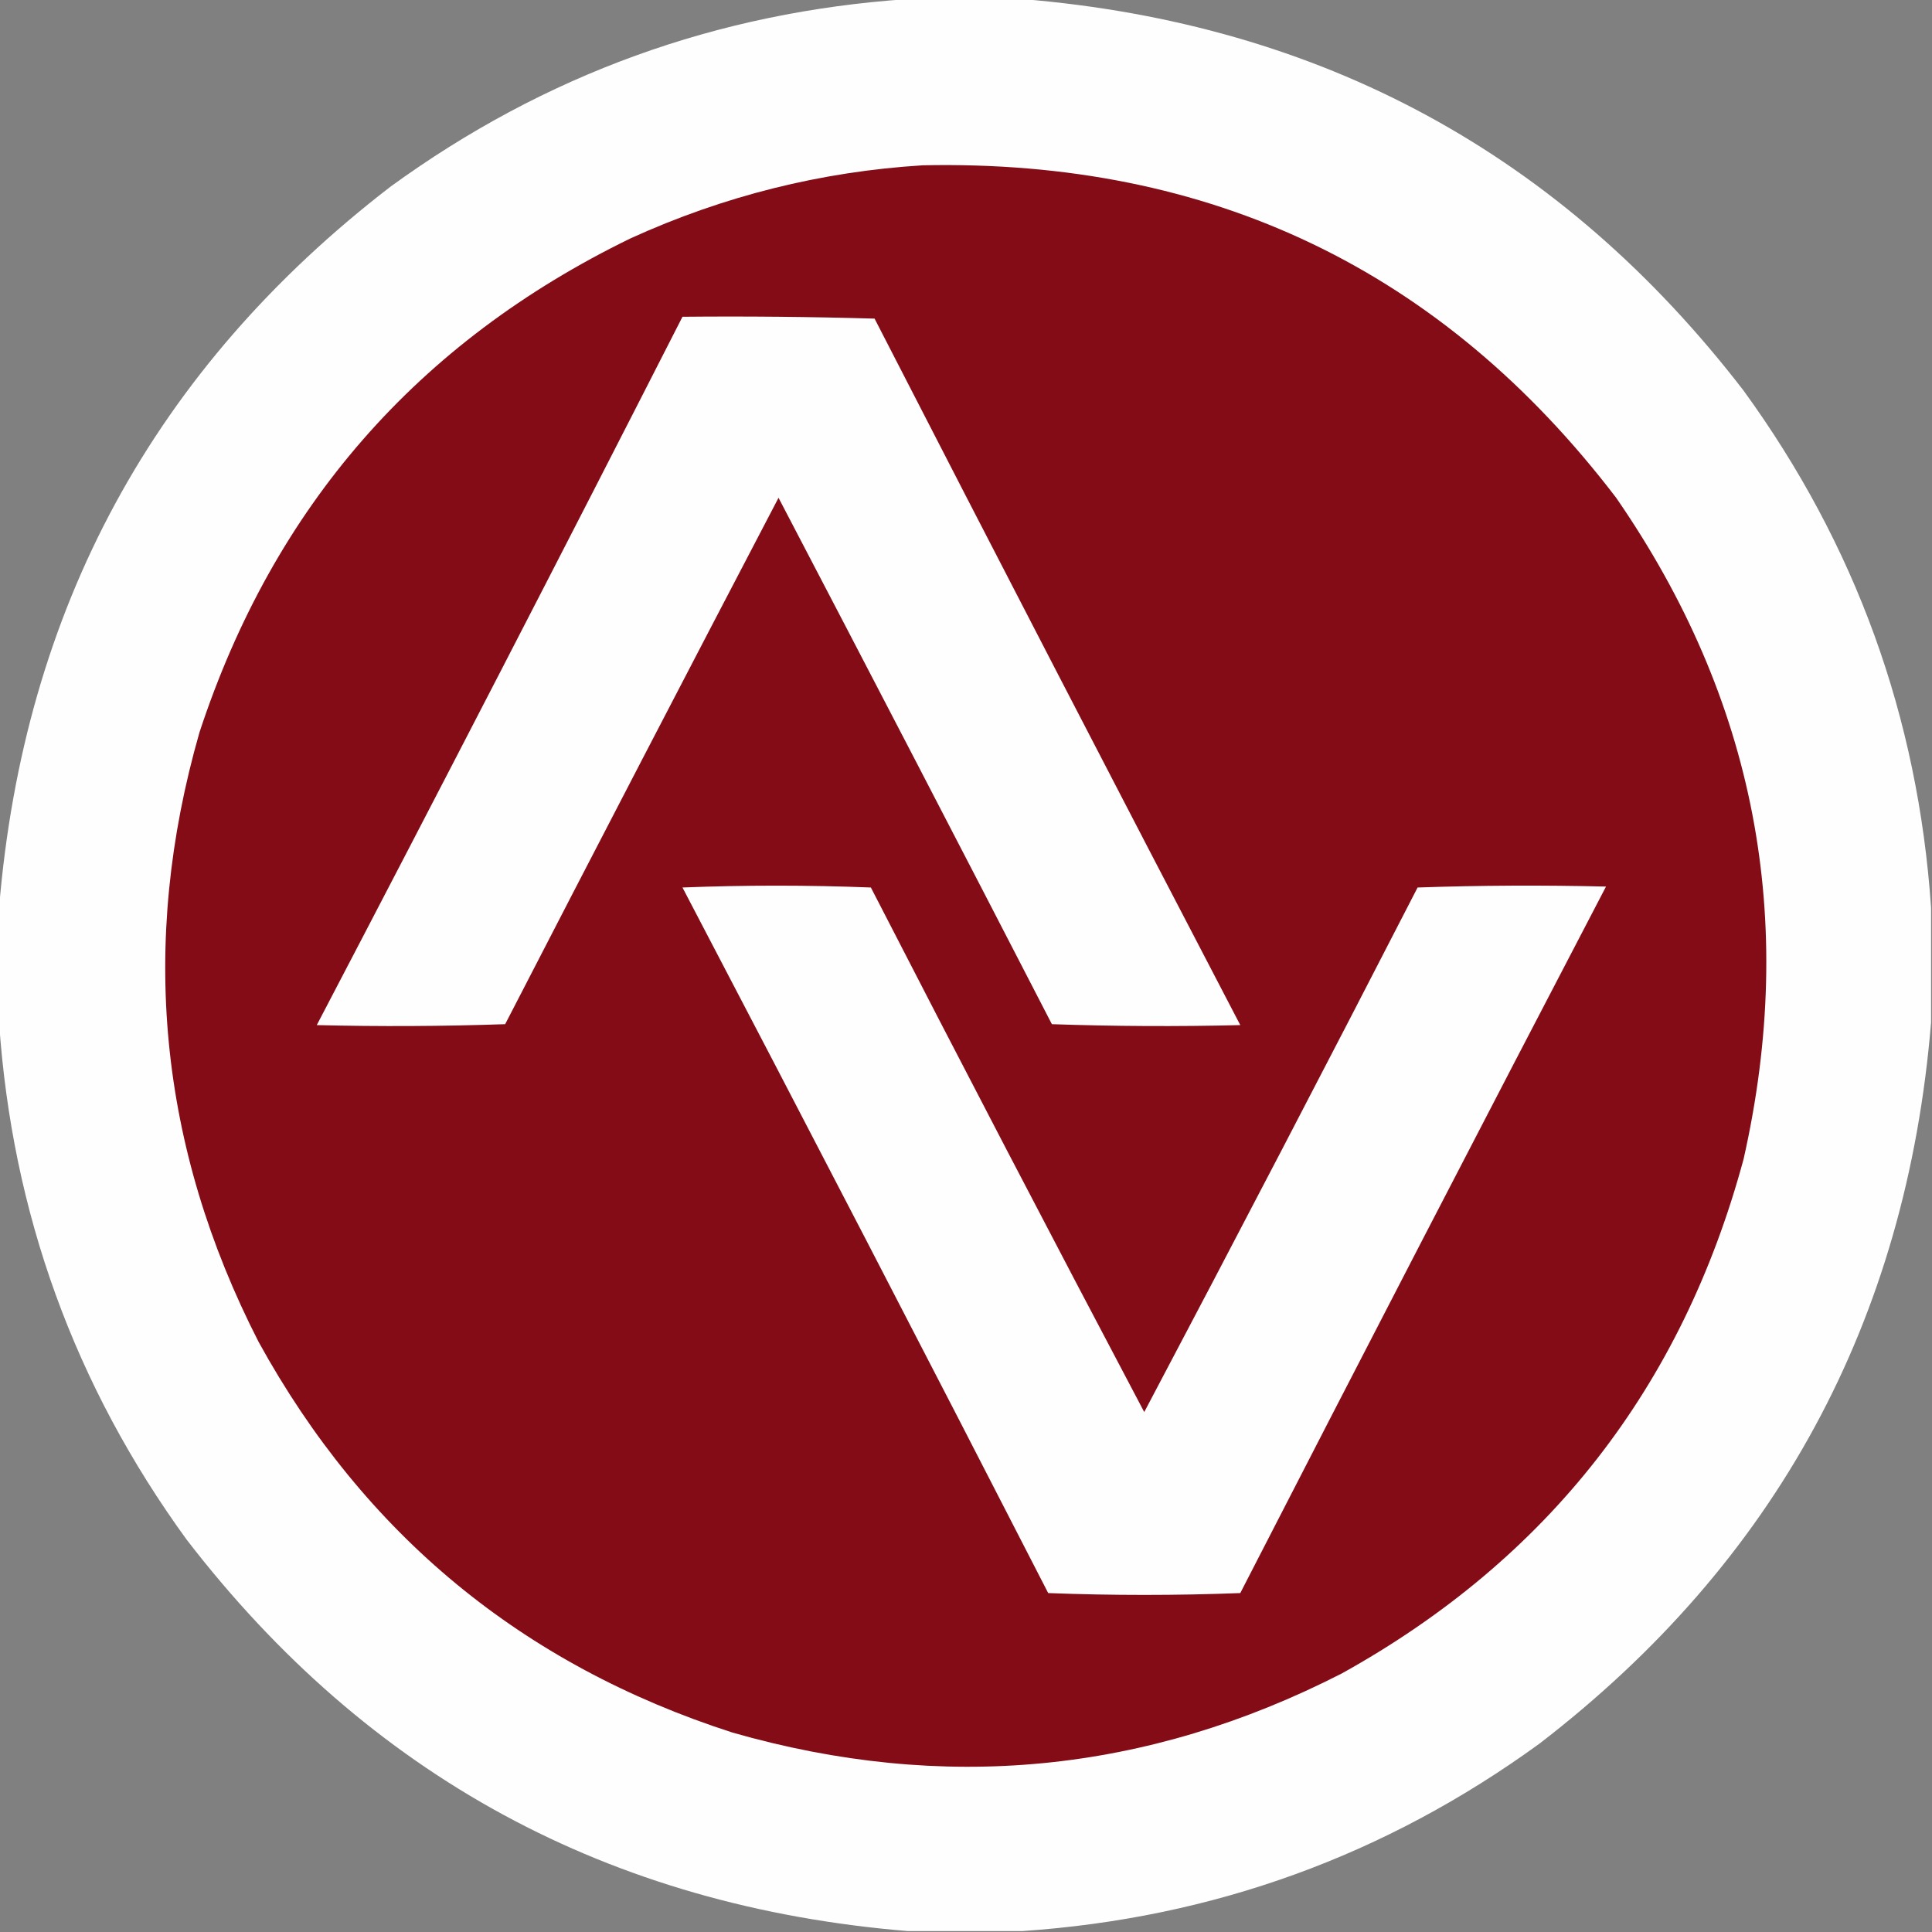 <?xml version="1.0" encoding="UTF-8"?>
<!DOCTYPE svg PUBLIC "-//W3C//DTD SVG 1.1//EN" "http://www.w3.org/Graphics/SVG/1.1/DTD/svg11.dtd">
<svg xmlns="http://www.w3.org/2000/svg" version="1.1" width="1046px" height="1046px" style="shape-rendering:geometricPrecision; text-rendering:geometricPrecision; image-rendering:optimizeQuality; fill-rule:evenodd; clip-rule:evenodd" xmlns:xlink="http://www.w3.org/1999/xlink">
<rect width="100%" height="100%" fill="#808080" stroke="none"/>
<g><path style="opacity:0.994" fill="#fefefe" d="M 491.5,-0.5 C 512.167,-0.5 532.833,-0.5 553.5,-0.5C 715.362,12.83 845.529,83.497 944,211.5C 1004.65,294.935 1038.48,388.268 1045.5,491.5C 1045.5,512.167 1045.5,532.833 1045.5,553.5C 1032.17,715.362 961.503,845.529 833.5,944C 750.065,1004.65 656.732,1038.48 553.5,1045.5C 532.833,1045.5 512.167,1045.5 491.5,1045.5C 329.638,1032.17 199.471,961.503 101,833.5C 40.351,750.065 6.517,656.732 -0.5,553.5C -0.5,532.833 -0.5,512.167 -0.5,491.5C 12.83,329.638 83.497,199.471 211.5,101C 294.935,40.351 388.268,6.517 491.5,-0.5 Z"/></g>
<g><path style="opacity:1" fill="#840c16" d="M 499.5,89.5 C 655.702,86.194 780.869,146.194 875,269.5C 950.277,378.45 973.277,497.783 944,627.5C 910.609,751.185 838.109,844.019 726.5,906C 620.758,960.107 510.758,970.774 396.5,938C 282.894,901.377 197.394,830.877 140,726.5C 85.893,620.758 75.226,510.758 108,396.5C 148.177,274.331 226.011,185.165 341.5,129C 391.84,106.082 444.506,92.915 499.5,89.5 Z"/></g>
<g><path style="opacity:1" fill="#fefefe" d="M 369.5,171.5 C 404.173,171.167 438.84,171.5 473.5,172.5C 539.117,300.235 605.117,427.735 671.5,555C 637.495,555.833 603.495,555.667 569.5,554.5C 520.422,459.343 471.088,364.343 421.5,269.5C 371.912,364.343 322.578,459.343 273.5,554.5C 239.505,555.667 205.505,555.833 171.5,555C 238.164,427.505 304.164,299.672 369.5,171.5 Z"/></g>
<g><path style="opacity:1" fill="#fefefe" d="M 369.5,480.5 C 403.336,479.17 437.336,479.17 471.5,480.5C 520.323,575.481 569.657,670.148 619.5,764.5C 669.343,670.148 718.677,575.481 767.5,480.5C 801.495,479.333 835.495,479.167 869.5,480C 803.117,607.265 737.117,734.765 671.5,862.5C 636.833,863.833 602.167,863.833 567.5,862.5C 501.981,734.791 435.981,607.458 369.5,480.5 Z"/></g>
</svg>
